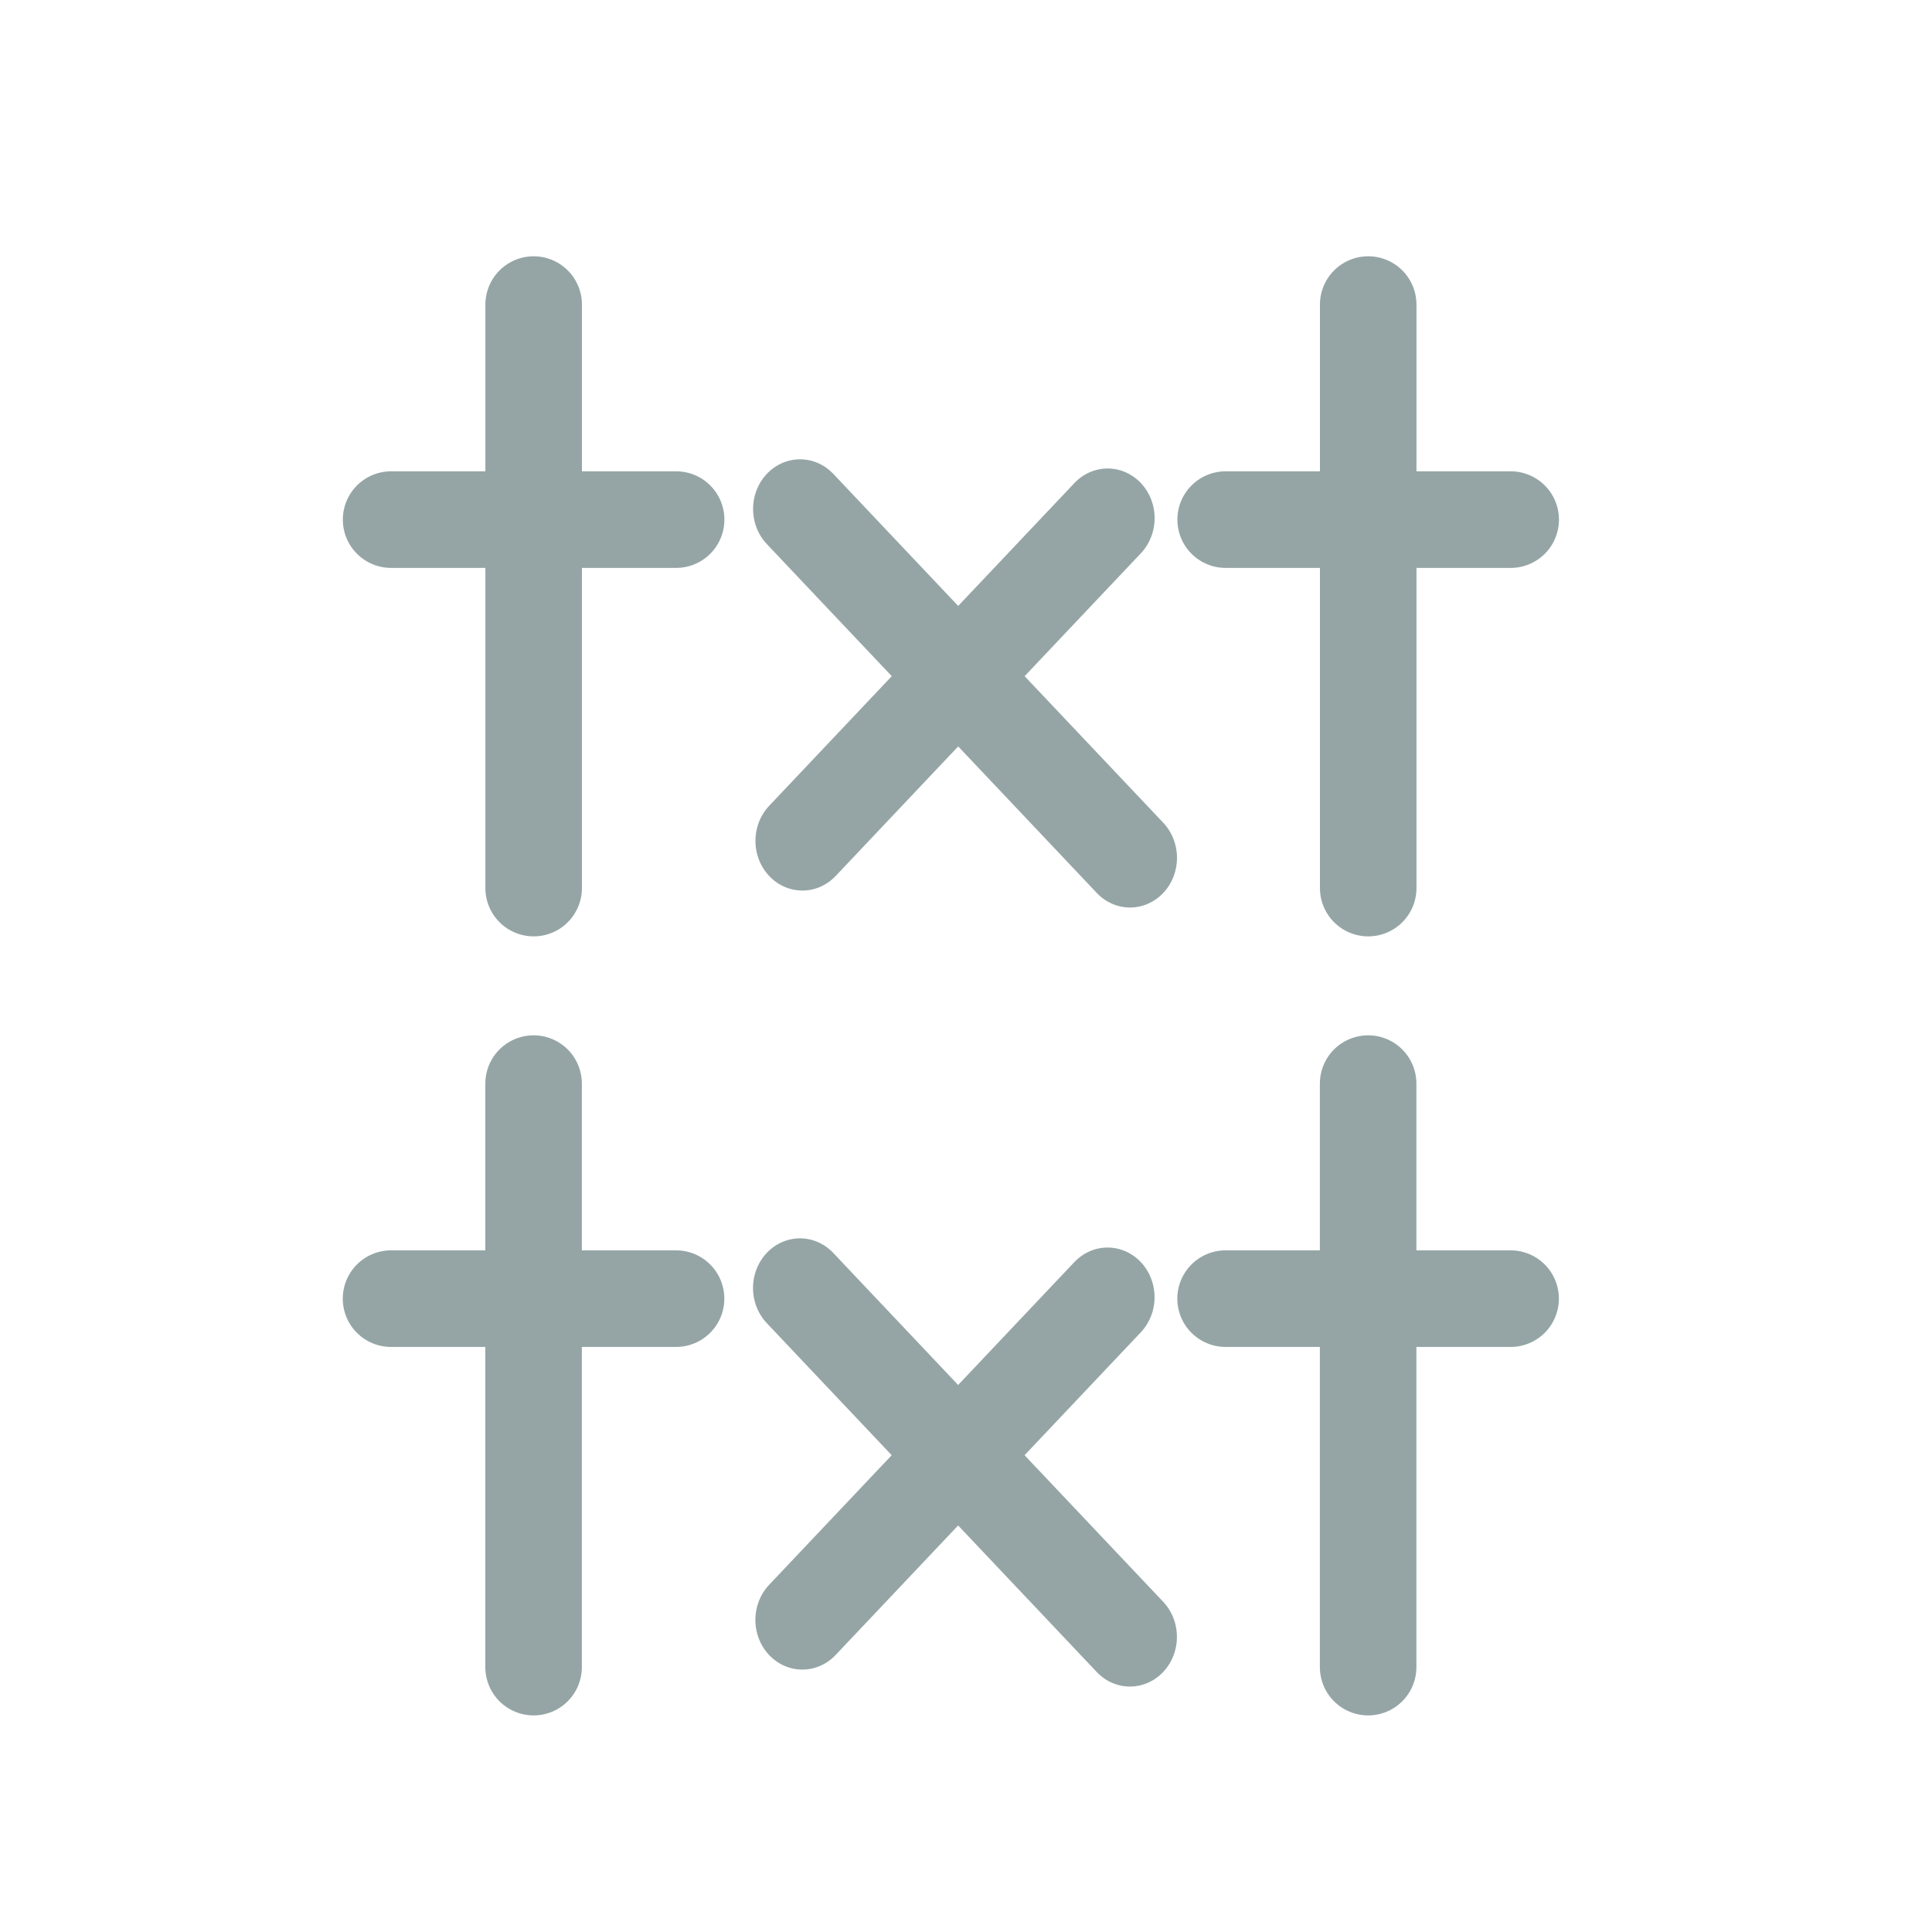 <?xml version="1.0" encoding="UTF-8" standalone="no"?>
<!-- Created with Inkscape (http://www.inkscape.org/) -->

<svg
   xmlns:dc="http://purl.org/dc/elements/1.1/"
   xmlns:cc="http://creativecommons.org/ns#"
   xmlns:rdf="http://www.w3.org/1999/02/22-rdf-syntax-ns#"
   xmlns:svg="http://www.w3.org/2000/svg"
   xmlns="http://www.w3.org/2000/svg"
   xmlns:sodipodi="http://sodipodi.sourceforge.net/DTD/sodipodi-0.dtd"
   xmlns:inkscape="http://www.inkscape.org/namespaces/inkscape"
   width="24"
   height="24"
   viewBox="0 0 24 24"
   id="svg2"
   version="1.1"
   inkscape:version="0.91 r13725"
   sodipodi:docname="batch.svg">
  <sodipodi:namedview
     id="base"
     pagecolor="#393939"
     bordercolor="#666666"
     borderopacity="1.0"
     inkscape:pageopacity="0"
     inkscape:pageshadow="2"
     inkscape:zoom="3.959798"
     inkscape:cx="-38.744964"
     inkscape:cy="52.066763"
     inkscape:document-units="px"
     inkscape:current-layer="layer1"
     showgrid="true"
     inkscape:window-width="1536"
     inkscape:window-height="811"
     inkscape:window-x="-8"
     inkscape:window-y="-8"
     inkscape:window-maximized="1"
     objecttolerance="1"
     gridtolerance="1"
     guidetolerance="2"
     units="px">
    <inkscape:grid
       type="xygrid"
       id="grid4443"
       spacingx="24"
       spacingy="24"
       dotted="false"
       snapvisiblegridlinesonly="false" />
  </sodipodi:namedview>
  <defs
     id="defs4">
    <inkscape:perspective
       sodipodi:type="inkscape:persp3d"
       inkscape:vp_x="0 : 526.18109 : 1"
       inkscape:vp_y="0 : 999.99998 : 0"
       inkscape:vp_z="744.09448 : 526.18109 : 1"
       inkscape:persp3d-origin="372.04724 : 350.78739 : 1"
       id="perspective4534" />
  </defs>
  <g
     id="layer1"
     inkscape:groupmode="layer"
     inkscape:label="Layer 1"
     transform="translate(0,-1028.362)">
    <g
       id="g4391"
       transform="matrix(0.837,-0.885,0.837,0.885,-965.692,271.296)">
      <g
         id="g4401"
         transform="translate(-0.042,-0.042)">
        <g
           transform="matrix(0.597,0.597,-0.565,0.565,635.174,356.346)"
           id="g4343">
          <path
             style="fill:none;fill-rule:evenodd;stroke:#95a5a6;stroke-width:1.2;stroke-linecap:round;stroke-linejoin:round;stroke-miterlimit:4;stroke-dasharray:none;stroke-opacity:1"
             d="m 142.578,1007.562 0,7.248"
             id="path4201-27"
             inkscape:connector-curvature="0"
             sodipodi:nodetypes="cc" />
          <path
             style="fill:none;fill-rule:evenodd;stroke:#95a5a6;stroke-width:1.2;stroke-linecap:round;stroke-linejoin:round;stroke-miterlimit:4;stroke-dasharray:none;stroke-opacity:1"
             d="m 140.806,1010.233 3.543,0"
             id="path4201-27-1"
             inkscape:connector-curvature="0"
             sodipodi:nodetypes="cc" />
        </g>
        <g
           id="g4343-8"
           transform="matrix(0.597,0.597,-0.565,0.565,641.367,362.539)">
          <path
             style="fill:none;fill-rule:evenodd;stroke:#95a5a6;stroke-width:1.2;stroke-linecap:round;stroke-linejoin:round;stroke-miterlimit:4;stroke-dasharray:none;stroke-opacity:1"
             d="m 142.578,1007.562 0,7.248"
             id="path4201-27-5"
             inkscape:connector-curvature="0"
             sodipodi:nodetypes="cc" />
          <path
             style="fill:none;fill-rule:evenodd;stroke:#95a5a6;stroke-width:1.2;stroke-linecap:round;stroke-linejoin:round;stroke-miterlimit:4;stroke-dasharray:none;stroke-opacity:1"
             d="m 140.806,1010.233 3.543,0"
             id="path4201-27-1-5"
             inkscape:connector-curvature="0"
             sodipodi:nodetypes="cc" />
        </g>
        <path
           style="fill:none;fill-rule:evenodd;stroke:#95a5a6;stroke-width:0.986;stroke-linecap:round;stroke-linejoin:round;stroke-miterlimit:4;stroke-dasharray:none;stroke-opacity:1"
           d="m 151.563,1014.149 0,4.897"
           id="path4201-27-6"
           inkscape:connector-curvature="0"
           sodipodi:nodetypes="cc" />
        <path
           style="fill:none;fill-rule:evenodd;stroke:#95a5a6;stroke-width:0.986;stroke-linecap:round;stroke-linejoin:round;stroke-miterlimit:4;stroke-dasharray:none;stroke-opacity:1"
           d="m 149.251,1016.496 4.53,0"
           id="path4201-27-1-1"
           inkscape:connector-curvature="0"
           sodipodi:nodetypes="cc" />
      </g>
      <g
         transform="translate(-5.51,5.425)"
         id="g4401-1">
        <g
           transform="matrix(0.597,0.597,-0.565,0.565,635.174,356.346)"
           id="g4343-6">
          <path
             style="fill:none;fill-rule:evenodd;stroke:#95a5a6;stroke-width:1.2;stroke-linecap:round;stroke-linejoin:round;stroke-miterlimit:4;stroke-dasharray:none;stroke-opacity:1"
             d="m 142.578,1007.562 0,7.248"
             id="path4201-27-68"
             inkscape:connector-curvature="0"
             sodipodi:nodetypes="cc" />
          <path
             style="fill:none;fill-rule:evenodd;stroke:#95a5a6;stroke-width:1.2;stroke-linecap:round;stroke-linejoin:round;stroke-miterlimit:4;stroke-dasharray:none;stroke-opacity:1"
             d="m 140.806,1010.233 3.543,0"
             id="path4201-27-1-53"
             inkscape:connector-curvature="0"
             sodipodi:nodetypes="cc" />
        </g>
        <g
           id="g4343-8-8"
           transform="matrix(0.597,0.597,-0.565,0.565,641.367,362.539)">
          <path
             style="fill:none;fill-rule:evenodd;stroke:#95a5a6;stroke-width:1.2;stroke-linecap:round;stroke-linejoin:round;stroke-miterlimit:4;stroke-dasharray:none;stroke-opacity:1"
             d="m 142.578,1007.562 0,7.248"
             id="path4201-27-5-2"
             inkscape:connector-curvature="0"
             sodipodi:nodetypes="cc" />
          <path
             style="fill:none;fill-rule:evenodd;stroke:#95a5a6;stroke-width:1.2;stroke-linecap:round;stroke-linejoin:round;stroke-miterlimit:4;stroke-dasharray:none;stroke-opacity:1"
             d="m 140.806,1010.233 3.543,0"
             id="path4201-27-1-5-2"
             inkscape:connector-curvature="0"
             sodipodi:nodetypes="cc" />
        </g>
        <path
           style="fill:none;fill-rule:evenodd;stroke:#95a5a6;stroke-width:0.986;stroke-linecap:round;stroke-linejoin:round;stroke-miterlimit:4;stroke-dasharray:none;stroke-opacity:1"
           d="m 151.563,1014.149 0,4.897"
           id="path4201-27-6-0"
           inkscape:connector-curvature="0"
           sodipodi:nodetypes="cc" />
        <path
           style="fill:none;fill-rule:evenodd;stroke:#95a5a6;stroke-width:0.986;stroke-linecap:round;stroke-linejoin:round;stroke-miterlimit:4;stroke-dasharray:none;stroke-opacity:1"
           d="m 149.251,1016.496 4.53,0"
           id="path4201-27-1-1-2"
           inkscape:connector-curvature="0"
           sodipodi:nodetypes="cc" />
      </g>
    </g>
  </g>
</svg>
